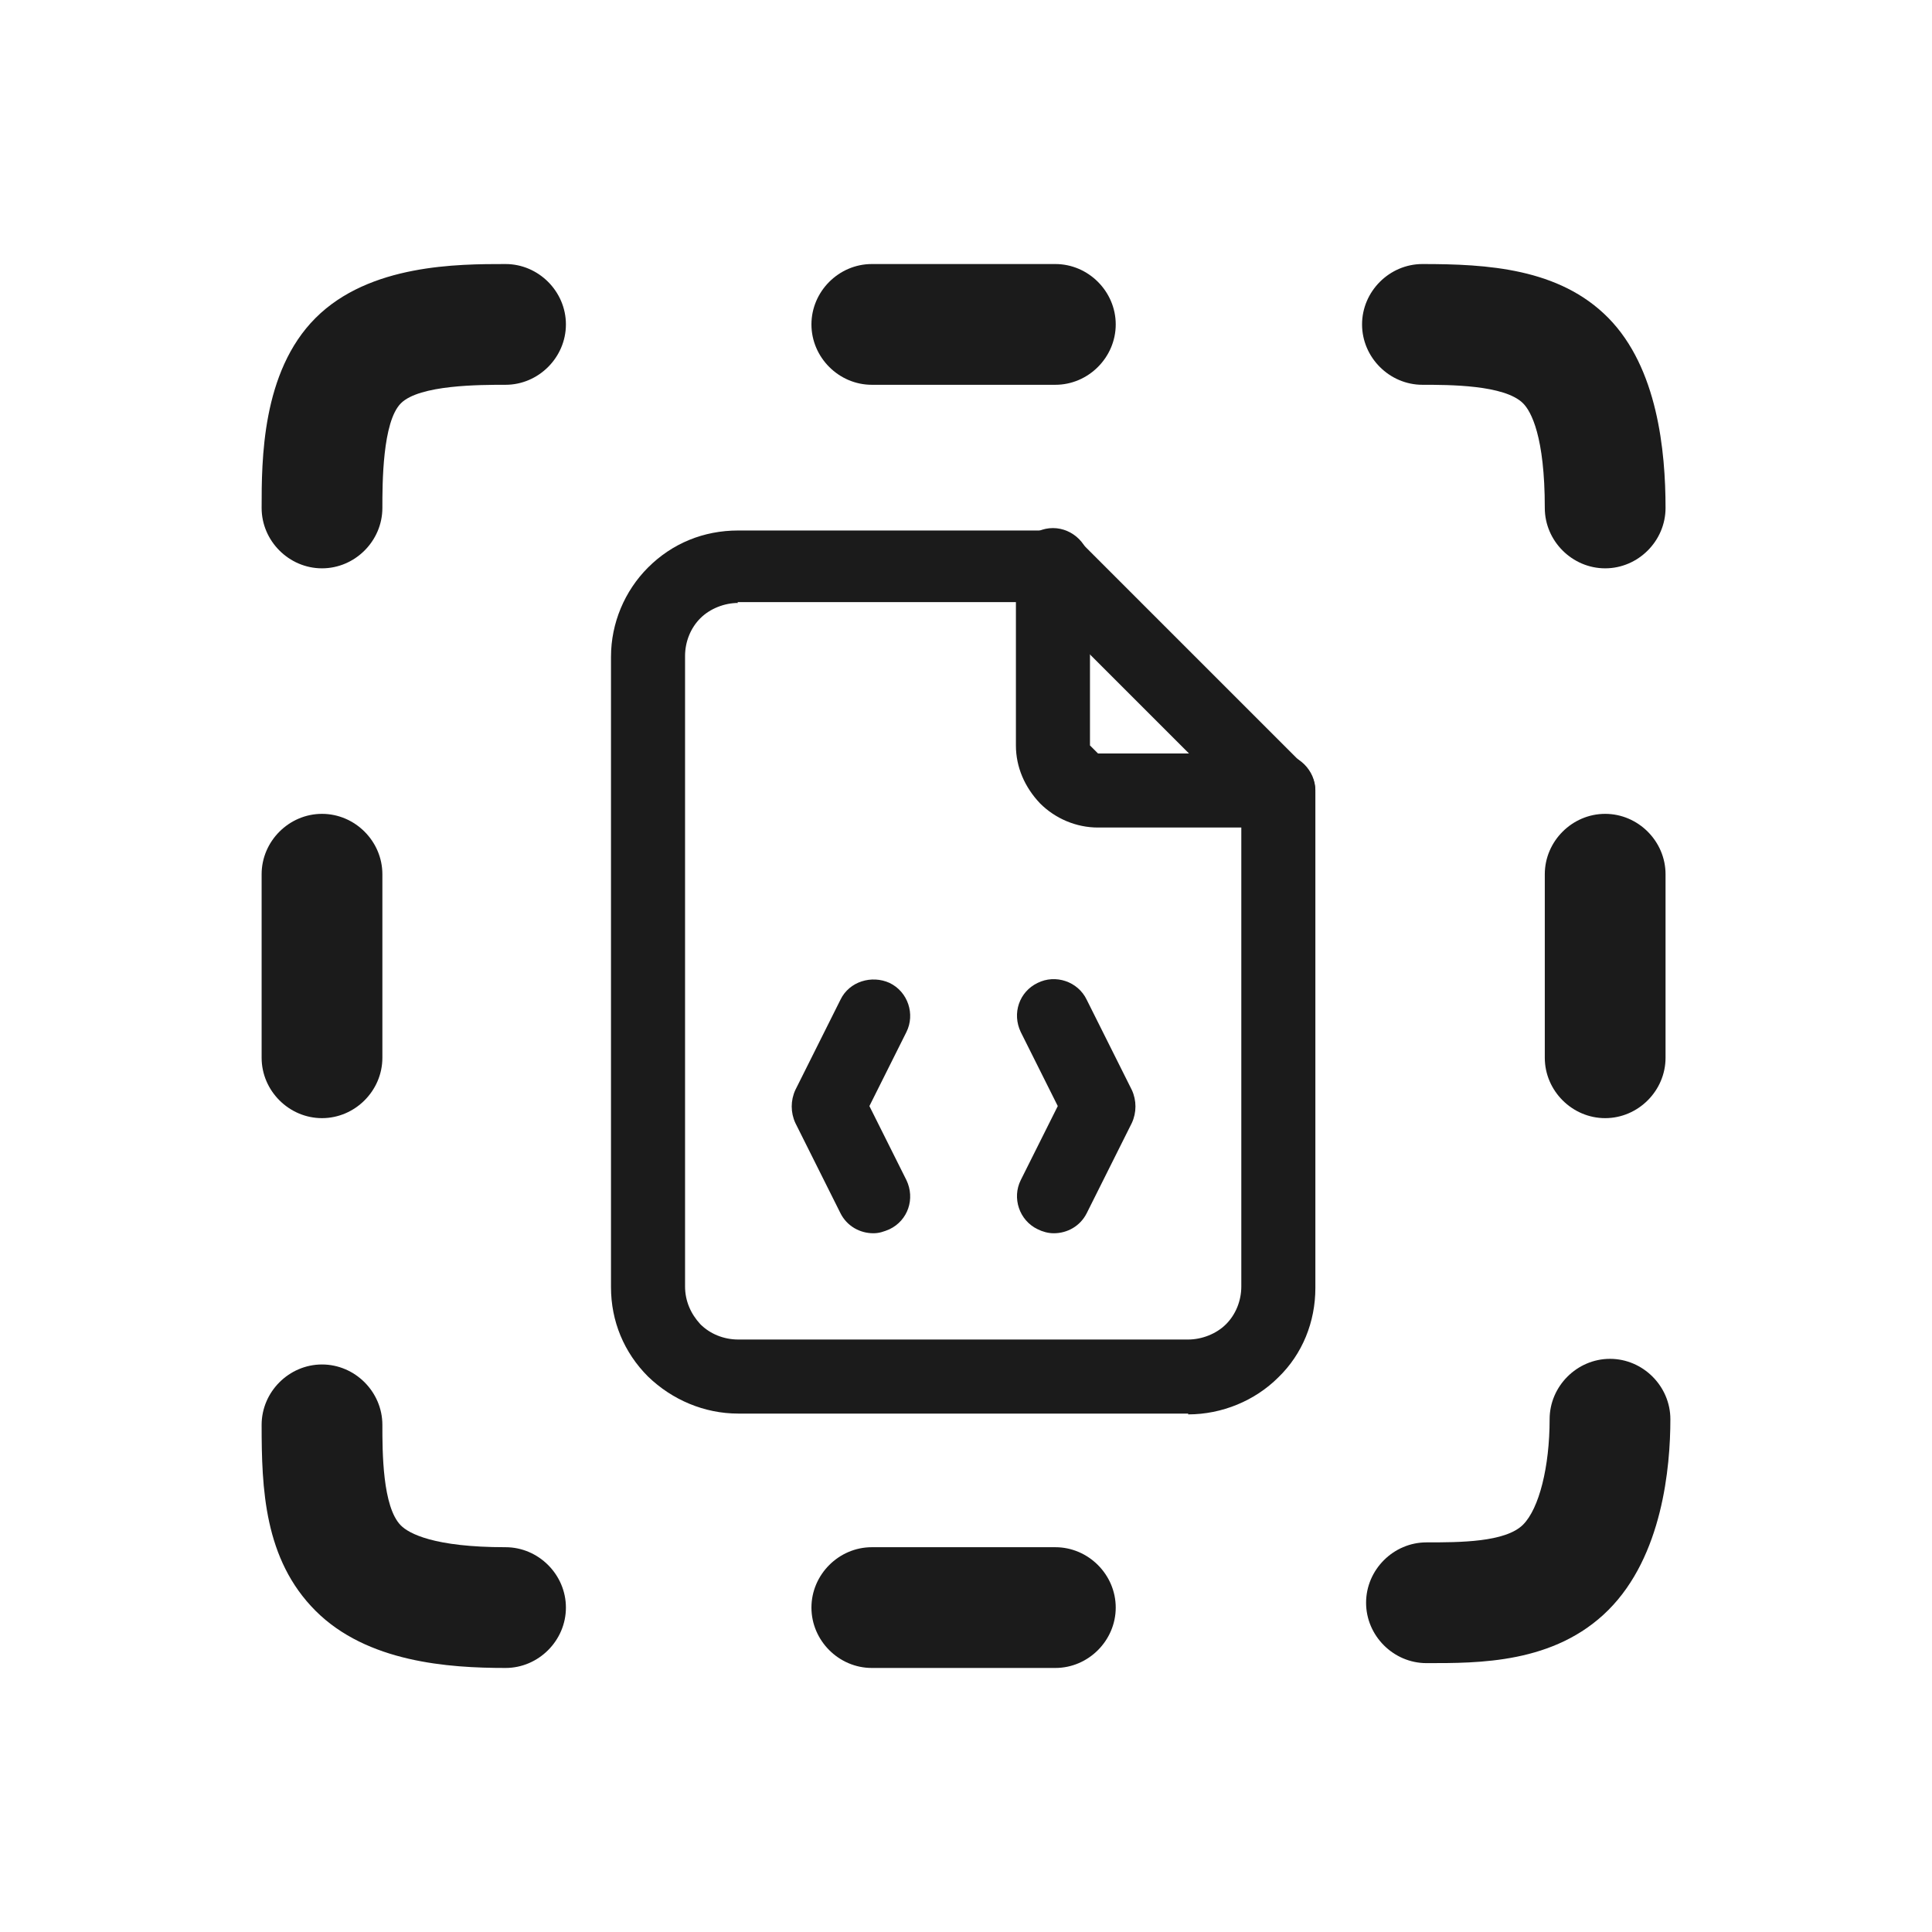 <?xml version="1.0" encoding="UTF-8"?>
<svg id="Outlines" xmlns="http://www.w3.org/2000/svg" viewBox="0 0 24 24">
  <defs>
    <style>
      .cls-1 {
        fill: #1b1b1b;
        stroke-width: 0px;
      }
    </style>
  </defs>
  <g id="sub-script-outline">
    <path class="cls-1" d="M6.28,20.72c-.71,0-1.72-.07-2.36-.71s-.67-1.52-.67-2.31c0-.41.34-.75.75-.75s.75.34.75.75c0,.33,0,1.02.23,1.25.1.1.41.27,1.3.27.41,0,.75.34.75.75s-.34.75-.75.75Z"/>
    <path class="cls-1" d="M4,13.89c-.41,0-.75-.34-.75-.75v-2.28c0-.41.34-.75.75-.75s.75.34.75.75v2.28c0,.41-.34.75-.75.75Z"/>
    <path class="cls-1" d="M4,7.06c-.41,0-.75-.34-.75-.75,0-.59,0-1.69.67-2.36.67-.67,1.77-.67,2.36-.67.41,0,.75.34.75.75s-.34.75-.75.75c-.32,0-1.07,0-1.3.23-.23.23-.23,1-.23,1.3,0,.41-.34.75-.75.75Z"/>
    <path class="cls-1" d="M13.11,4.78h-2.28c-.41,0-.75-.34-.75-.75s.34-.75.75-.75h2.28c.41,0,.75.34.75.75s-.34.75-.75.75Z"/>
    <path class="cls-1" d="M19.94,7.06c-.41,0-.75-.34-.75-.75,0-.89-.17-1.2-.27-1.3-.23-.23-.92-.23-1.25-.23-.41,0-.75-.34-.75-.75s.34-.75.75-.75c.8,0,1.7.05,2.31.67s.71,1.65.71,2.36c0,.41-.34.75-.75.75Z"/>
    <path class="cls-1" d="M17.72,20.66c-.41,0-.75-.34-.75-.75s.34-.75.75-.75.98,0,1.2-.22c.2-.2.33-.72.33-1.31,0-.41.34-.75.75-.75s.75.34.75.75c0,.6-.1,1.7-.77,2.37s-1.62.66-2.26.66Z"/>
    <path class="cls-1" d="M19.94,13.89c-.41,0-.75-.34-.75-.75v-2.28c0-.41.34-.75.75-.75s.75.34.75.75v2.28c0,.41-.34.75-.75.75Z"/>
    <path class="cls-1" d="M13.11,20.72h-2.28c-.41,0-.75-.34-.75-.75s.34-.75.75-.75h2.28c.41,0,.75.34.75.75s-.34.75-.75.75Z"/>
    <path class="cls-1" d="M15.88,10.28h-2.24c-.27,0-.53-.11-.72-.3-.19-.2-.3-.45-.3-.72v-2.24c0-.25.21-.46.46-.46s.46.21.46.46v2.24l.1.1h2.24c.25,0,.46.21.46.46s-.21.46-.46.46Z"/>
    <path class="cls-1" d="M14.76,17.56h-5.59c-.42,0-.82-.17-1.12-.46-.3-.3-.46-.69-.46-1.11v-7.83c0-.42.17-.82.46-1.11.3-.3.69-.46,1.12-.46h3.92c.12,0,.24.05.32.13l2.8,2.8c.09.09.13.2.13.32v6.16c0,.42-.16.82-.46,1.11-.29.29-.7.46-1.12.46ZM9.17,7.49c-.17,0-.35.07-.47.19s-.19.29-.19.47v7.83c0,.18.07.34.19.47.12.12.29.19.47.19h5.59c.17,0,.35-.07.47-.19.12-.12.19-.29.19-.47v-5.97l-2.53-2.53h-3.73Z"/>
    <path class="cls-1" d="M10.85,15.32c-.17,0-.33-.09-.41-.25l-.56-1.12c-.06-.13-.06-.28,0-.41l.56-1.12c.11-.23.39-.31.61-.21.23.11.32.39.21.61l-.46.92.46.92c.11.23.02.5-.21.61-.07.03-.13.05-.2.05Z"/>
    <path class="cls-1" d="M13.09,15.32c-.07,0-.14-.02-.2-.05-.23-.11-.32-.39-.21-.61l.46-.92-.46-.92c-.11-.23-.02-.5.21-.61.22-.11.5-.02.61.21l.56,1.12c.06.13.06.28,0,.41l-.56,1.12c-.08.16-.24.25-.41.25Z"/>
  </g>
</svg>